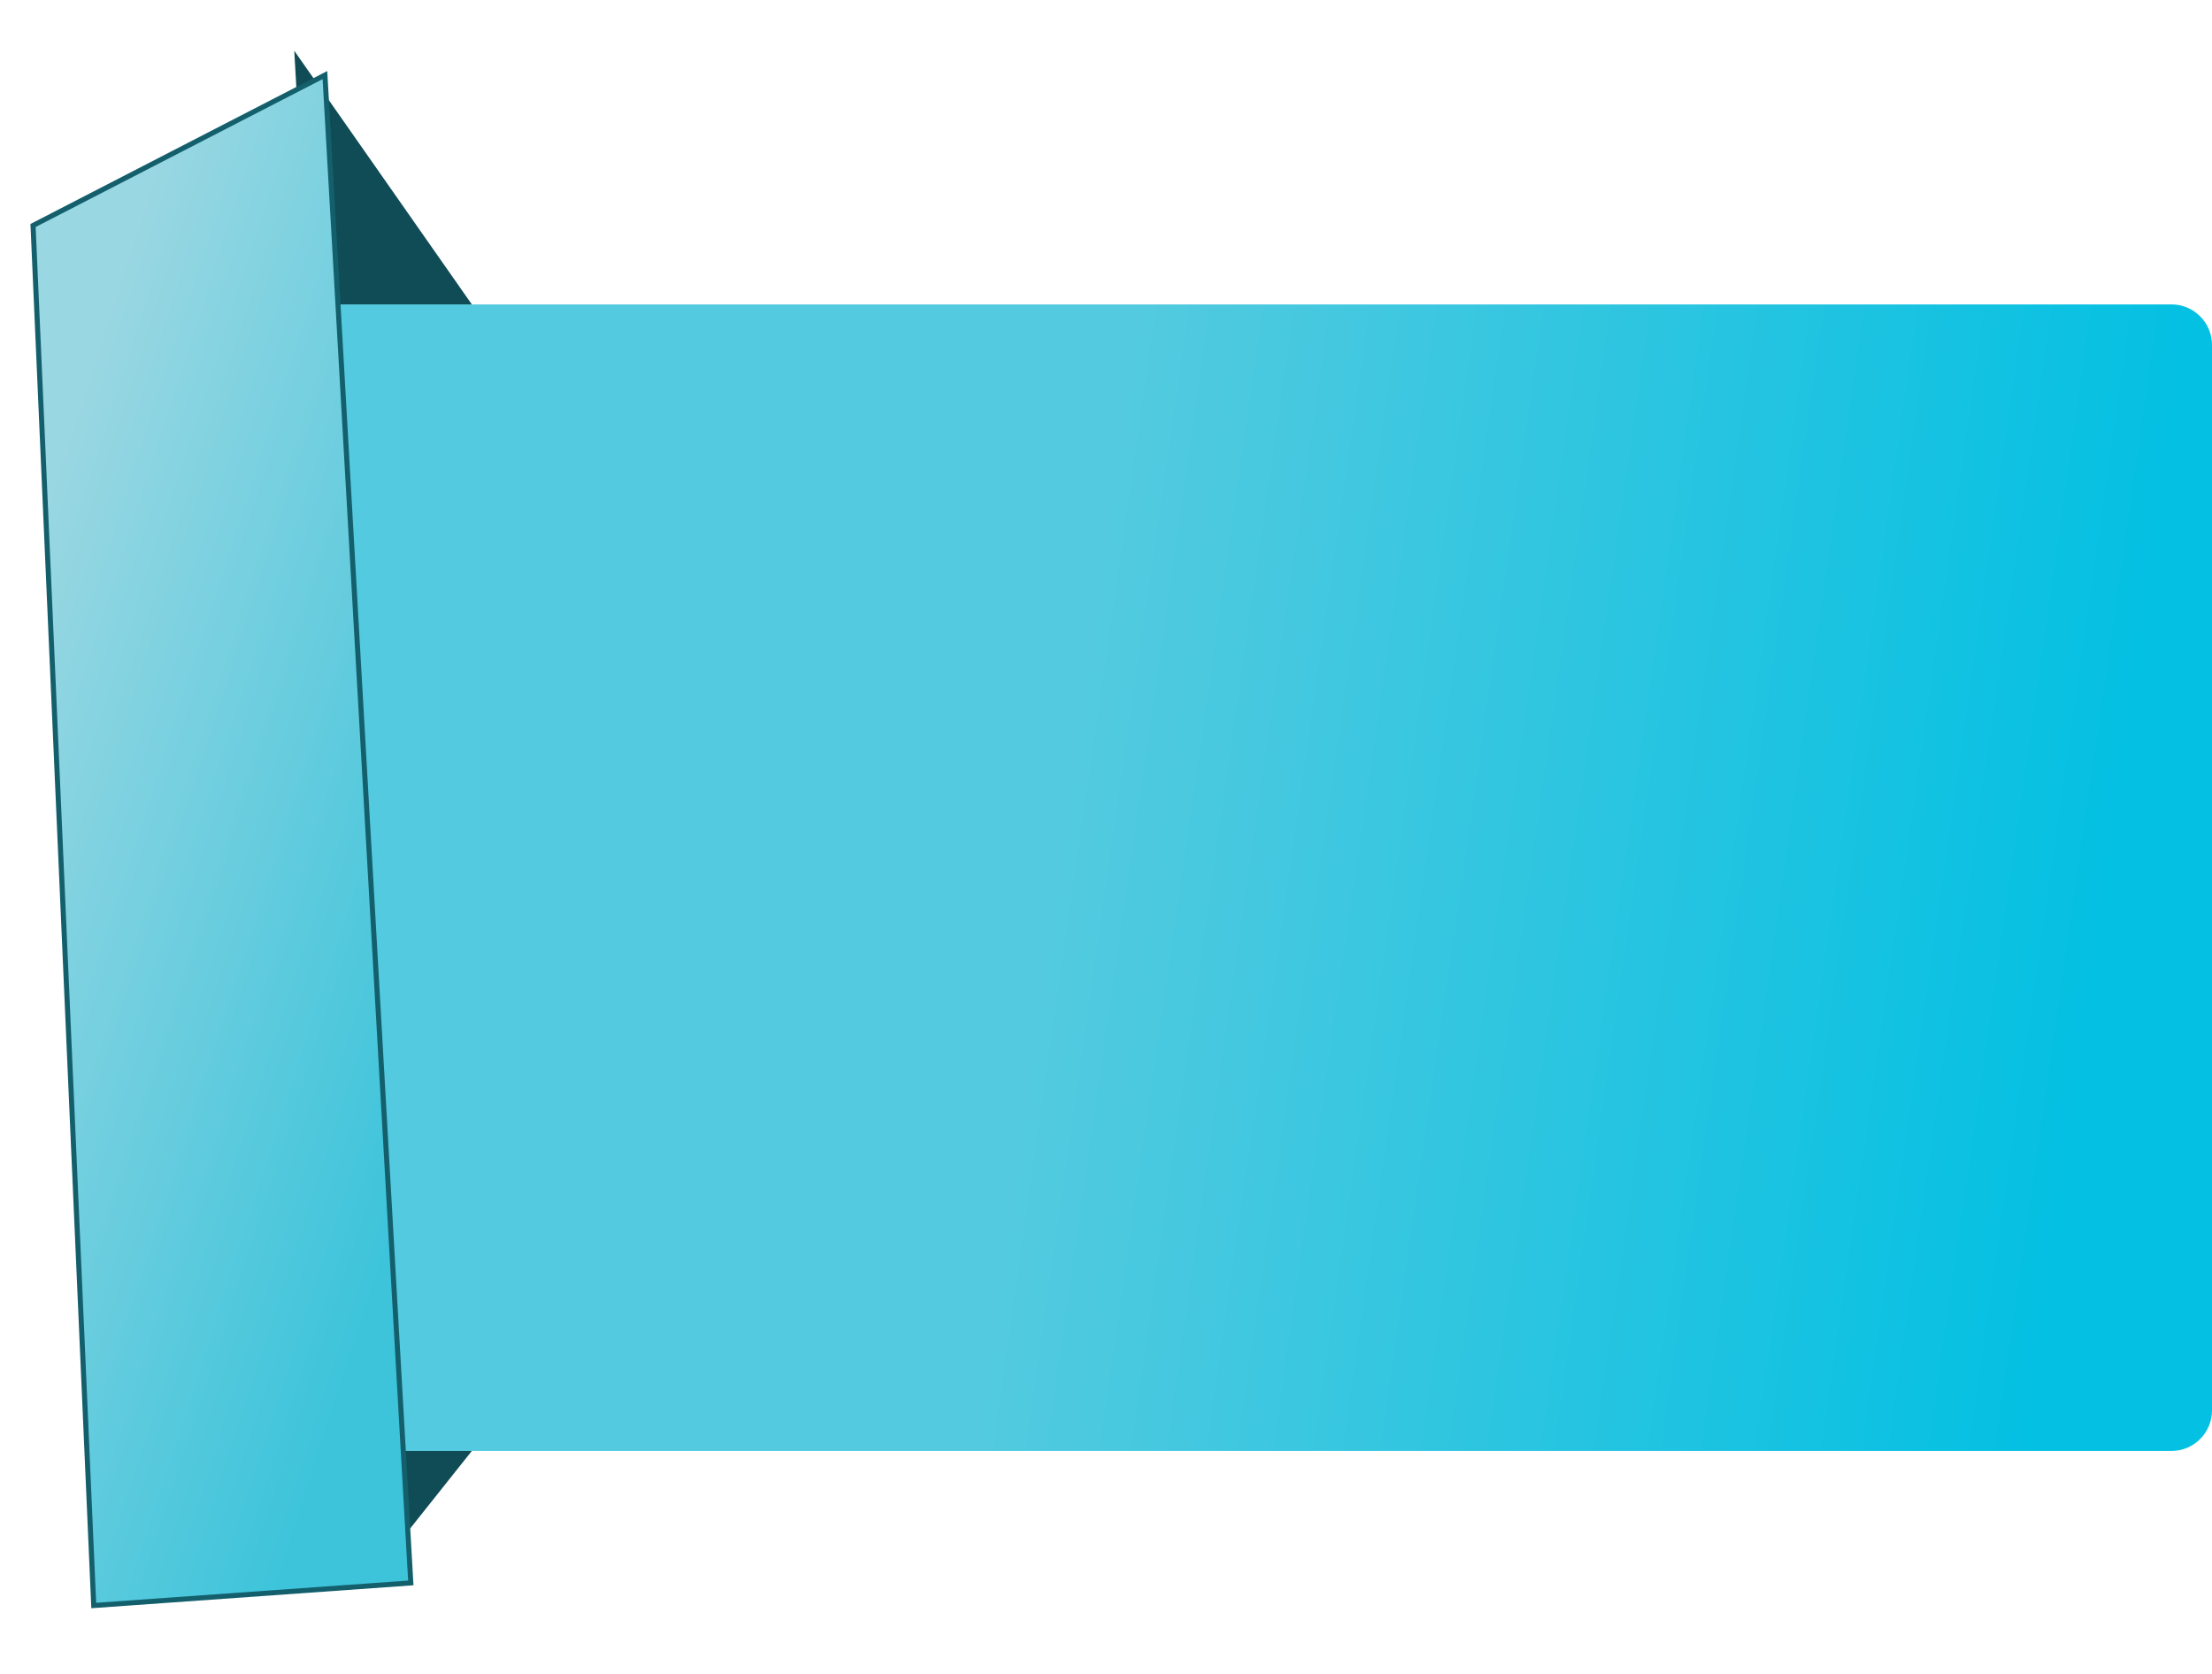 <?xml version="1.0" encoding="UTF-8" standalone="no"?>
<svg
   xmlns:dc="http://purl.org/dc/elements/1.1/"
   xmlns:cc="http://creativecommons.org/ns#"
   xmlns:rdf="http://www.w3.org/1999/02/22-rdf-syntax-ns#"
   xmlns:svg="http://www.w3.org/2000/svg"
   xmlns="http://www.w3.org/2000/svg"
   xmlns:sodipodi="http://sodipodi.sourceforge.net/DTD/sodipodi-0.dtd"
   xmlns:inkscape="http://www.inkscape.org/namespaces/inkscape"
   width="436"
   height="330"
   viewBox="0 0 436 330"
   fill="none"
   version="1.1"
   id="svg22"
   sodipodi:docname="blogMainBanners.svg"
   inkscape:version="1.0.1 (3bc2e813f5, 2020-09-07)">
  <sodipodi:namedview
     pagecolor="#ffffff"
     bordercolor="#666666"
     borderopacity="1"
     objecttolerance="10"
     gridtolerance="10"
     guidetolerance="10"
     inkscape:pageopacity="0"
     inkscape:pageshadow="2"
     inkscape:window-width="2158"
     inkscape:window-height="1253"
     id="namedview24"
     showgrid="false"
     inkscape:zoom="2.3899083"
     inkscape:cx="298.54702"
     inkscape:cy="169.84288"
     inkscape:window-x="0"
     inkscape:window-y="0"
     inkscape:window-maximized="0"
     inkscape:current-layer="svg22" />
  <path
     d="m 61,60 h 367 c 4.418,0 8,3.582 8,8 v 210 c 0,4.418 -3.582,8 -8,8 H 69 c -4.418,0 -8,-3.582 -8,-8 z"
     fill="url(#paint0_linear_344_53)"
     id="path2"
     style="fill:url(#paint0_linear_344_53)" />
  <path
     d="M 93,286 75.5,308 74,286 Z"
     fill="#104c56"
     id="path4" />
  <path
     d="M 60.842,60 H 93 L 58,10 Z"
     fill="#104c56"
     id="path6" />
  <path
     d="M 0.514,40.447 12.477,312.465 74.973,308.014 58.045,10.797 Z"
     fill="url(#paint1_linear_344_53)"
     stroke="#145f6c"
     id="path8"
     style="fill:url(#paint1_linear_344_53);filter:url(#filter897)" />
  <defs
     id="defs20">
    <linearGradient
       id="paint0_linear_344_53"
       x1="219.451"
       y1="81.64"
       x2="423.345"
       y2="110.727"
       gradientUnits="userSpaceOnUse"
       gradientTransform="translate(0,10)">
      <stop
         stop-color="#53CADF"
         id="stop10" />
      <stop
         offset="1"
         stop-color="#04C0E2"
         id="stop12" />
    </linearGradient>
    <linearGradient
       id="paint1_linear_344_53"
       x1="4"
       y1="82.91"
       x2="130.863"
       y2="123.82"
       gradientUnits="userSpaceOnUse"
       gradientTransform="translate(0,10)">
      <stop
         stop-color="#99D7E2"
         id="stop15" />
      <stop
         offset="0.817"
         stop-color="#3DC4DB"
         id="stop17" />
    </linearGradient>
    <filter
       style="color-interpolation-filters:sRGB"
       inkscape:label="Drop Shadow"
       id="filter897"
       width="1.8">
      <feFlood
         flood-opacity="0.498"
         flood-color="rgb(16,76,86)"
         result="flood"
         id="feFlood887" />
      <feComposite
         in="flood"
         in2="SourceGraphic"
         operator="in"
         result="composite1"
         id="feComposite889" />
      <feGaussianBlur
         in="composite1"
         stdDeviation="4"
         result="blur"
         id="feGaussianBlur891" />
      <feOffset
         dx="6"
         dy="4"
         result="offset"
         id="feOffset893" />
      <feComposite
         in="SourceGraphic"
         in2="offset"
         operator="over"
         result="composite2"
         id="feComposite895" />
    </filter>
  </defs>
</svg>
